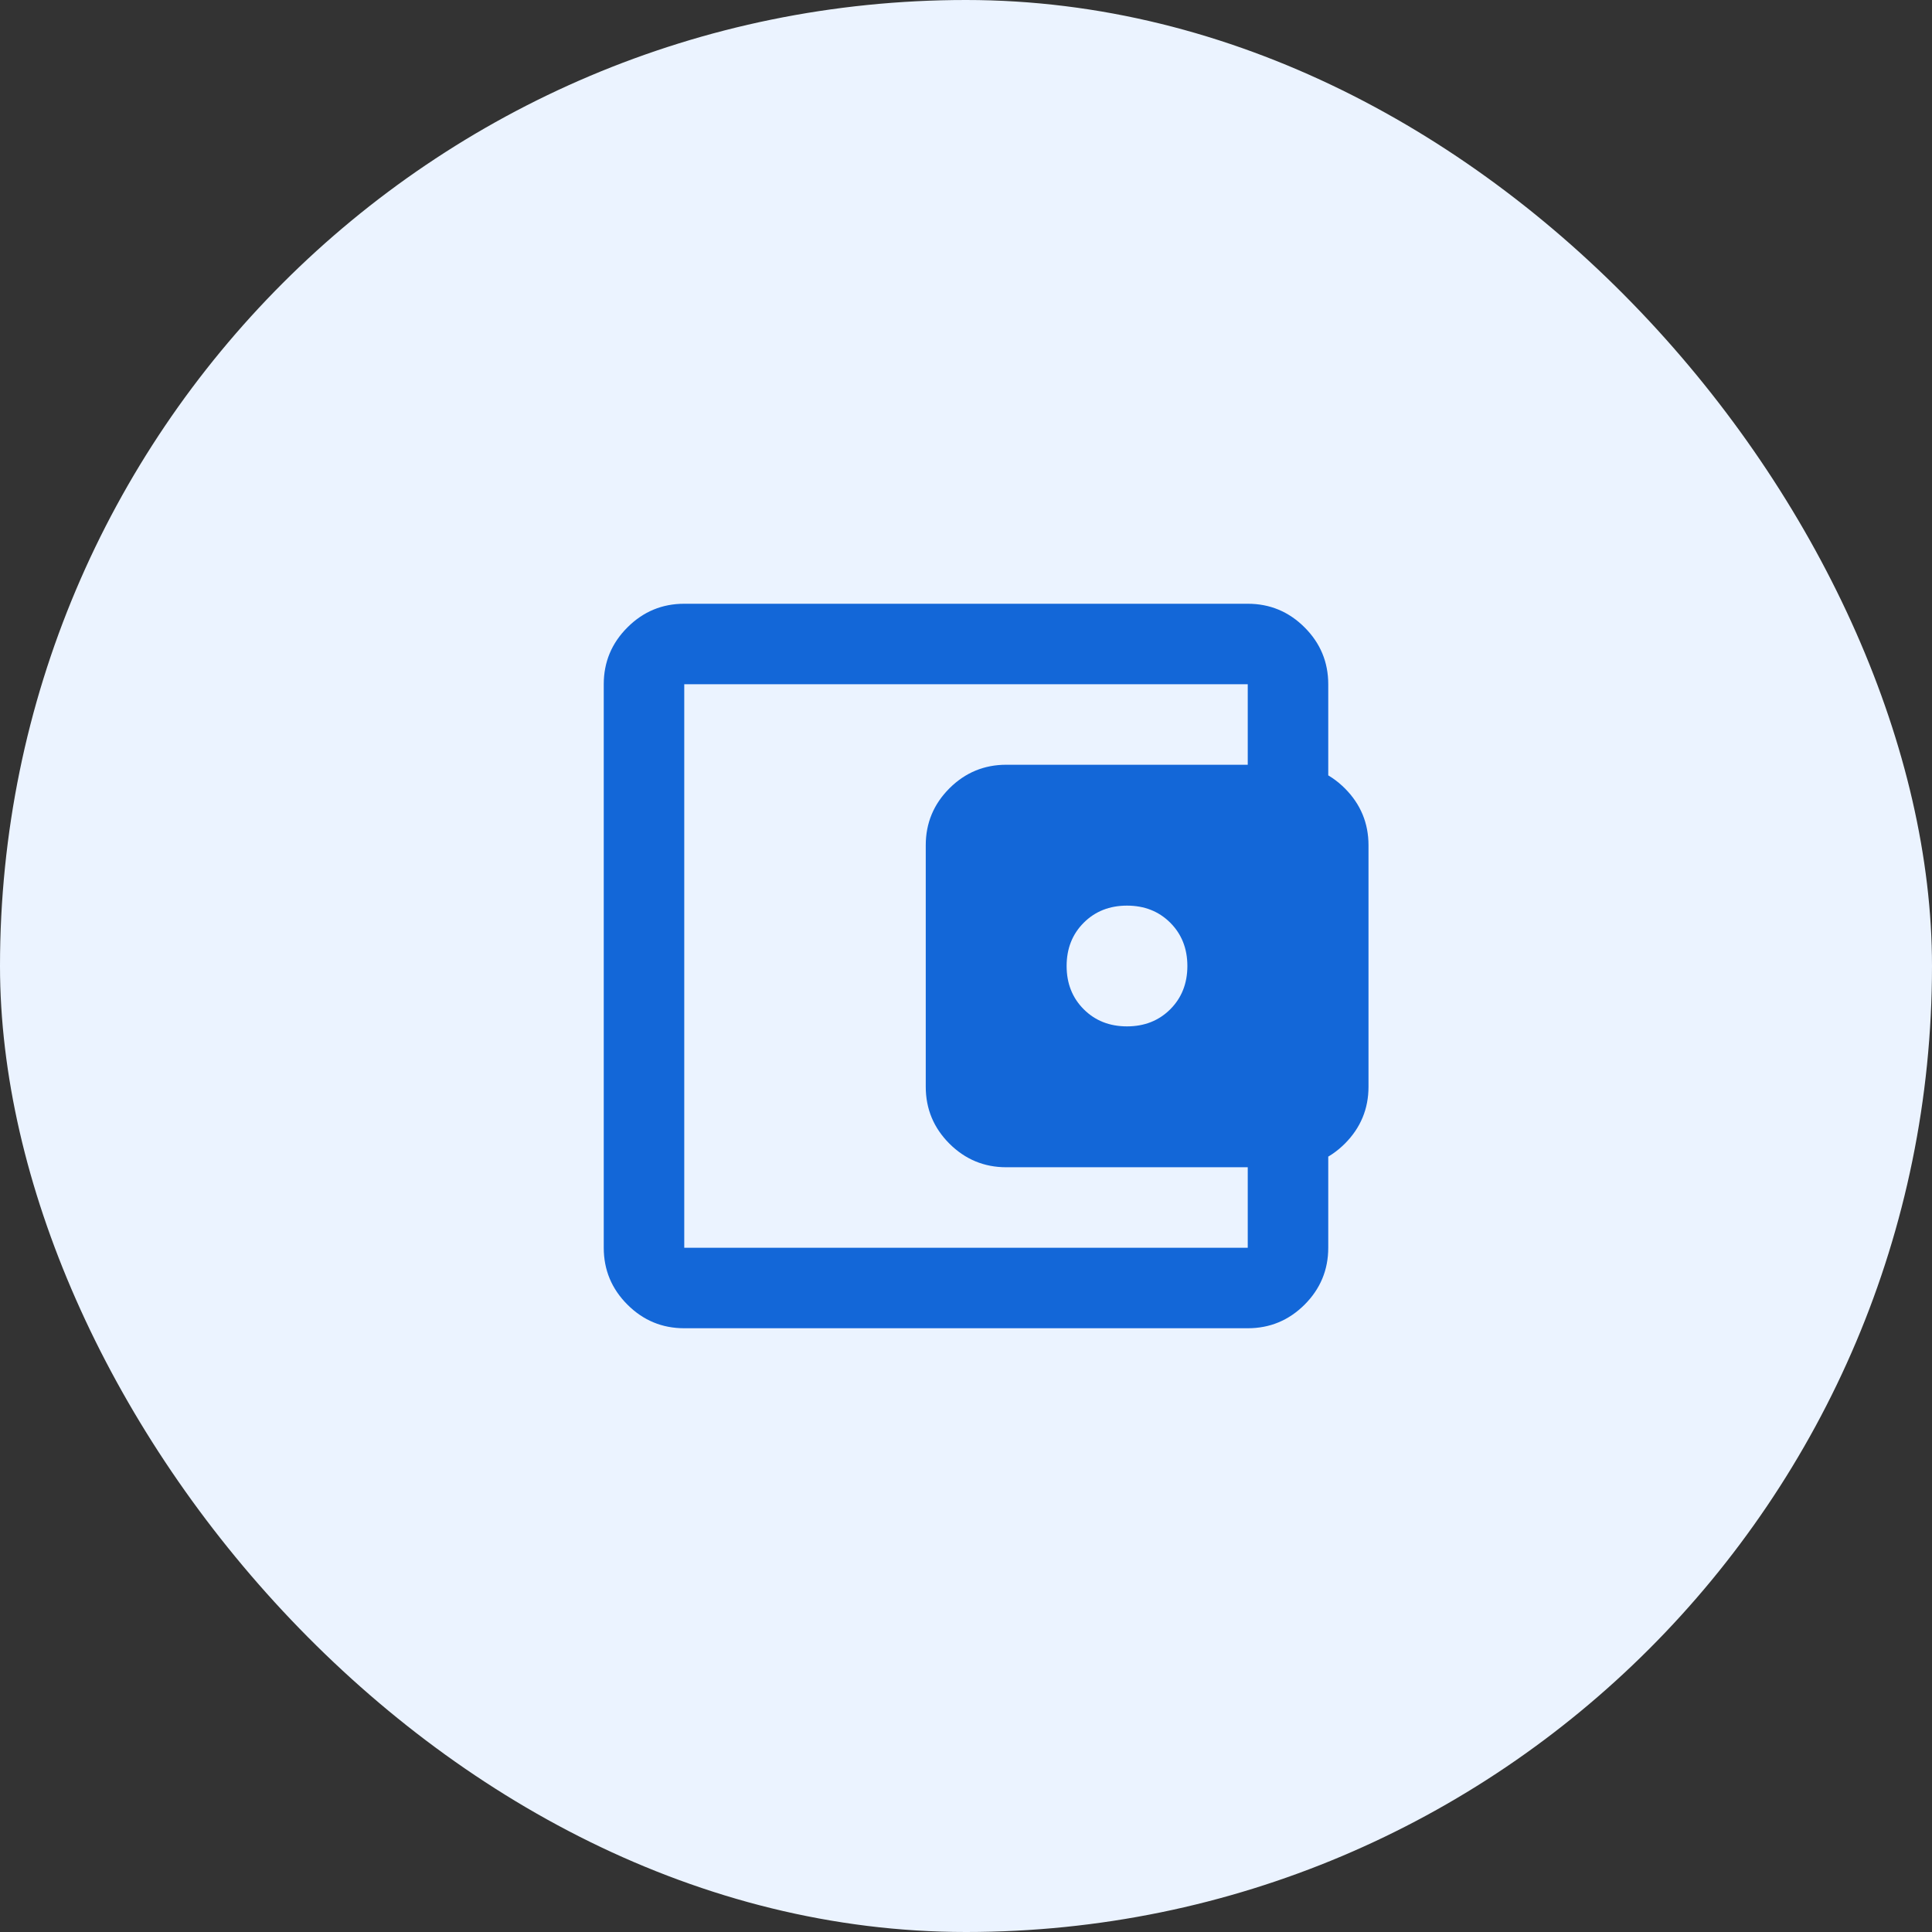 <svg width="48" height="48" viewBox="0 0 48 48" fill="none" xmlns="http://www.w3.org/2000/svg">
<rect x="0" y="0" width="48" height="48" fill="#333333" stroke="none"/>
<rect width="48" height="48" rx="24" fill="#EBF3FF"/>
<path d="M28 25.5C28.433 25.5 28.792 25.358 29.075 25.075C29.358 24.792 29.5 24.433 29.5 24C29.5 23.567 29.358 23.208 29.075 22.925C28.792 22.642 28.433 22.5 28 22.5C27.567 22.5 27.208 22.642 26.925 22.925C26.642 23.208 26.5 23.567 26.5 24C26.5 24.433 26.642 24.792 26.925 25.075C27.208 25.358 27.567 25.5 28 25.5ZM17 33C16.45 33 15.979 32.804 15.588 32.413C15.196 32.021 15 31.55 15 31V17C15 16.45 15.196 15.979 15.588 15.588C15.979 15.196 16.45 15 17 15H31C31.55 15 32.021 15.196 32.413 15.588C32.804 15.979 33 16.45 33 17V19.5H31V17H17V31H31V28.5H33V31C33 31.55 32.804 32.021 32.413 32.413C32.021 32.804 31.55 33 31 33H17ZM25 29C24.45 29 23.979 28.804 23.587 28.413C23.196 28.021 23 27.55 23 27V21C23 20.45 23.196 19.979 23.587 19.587C23.979 19.196 24.45 19 25 19H32C32.55 19 33.021 19.196 33.413 19.587C33.804 19.979 34 20.45 34 21V27C34 27.55 33.804 28.021 33.413 28.413C33.021 28.804 32.55 29 32 29H25Z" fill="#1367D8"/>
</svg>
